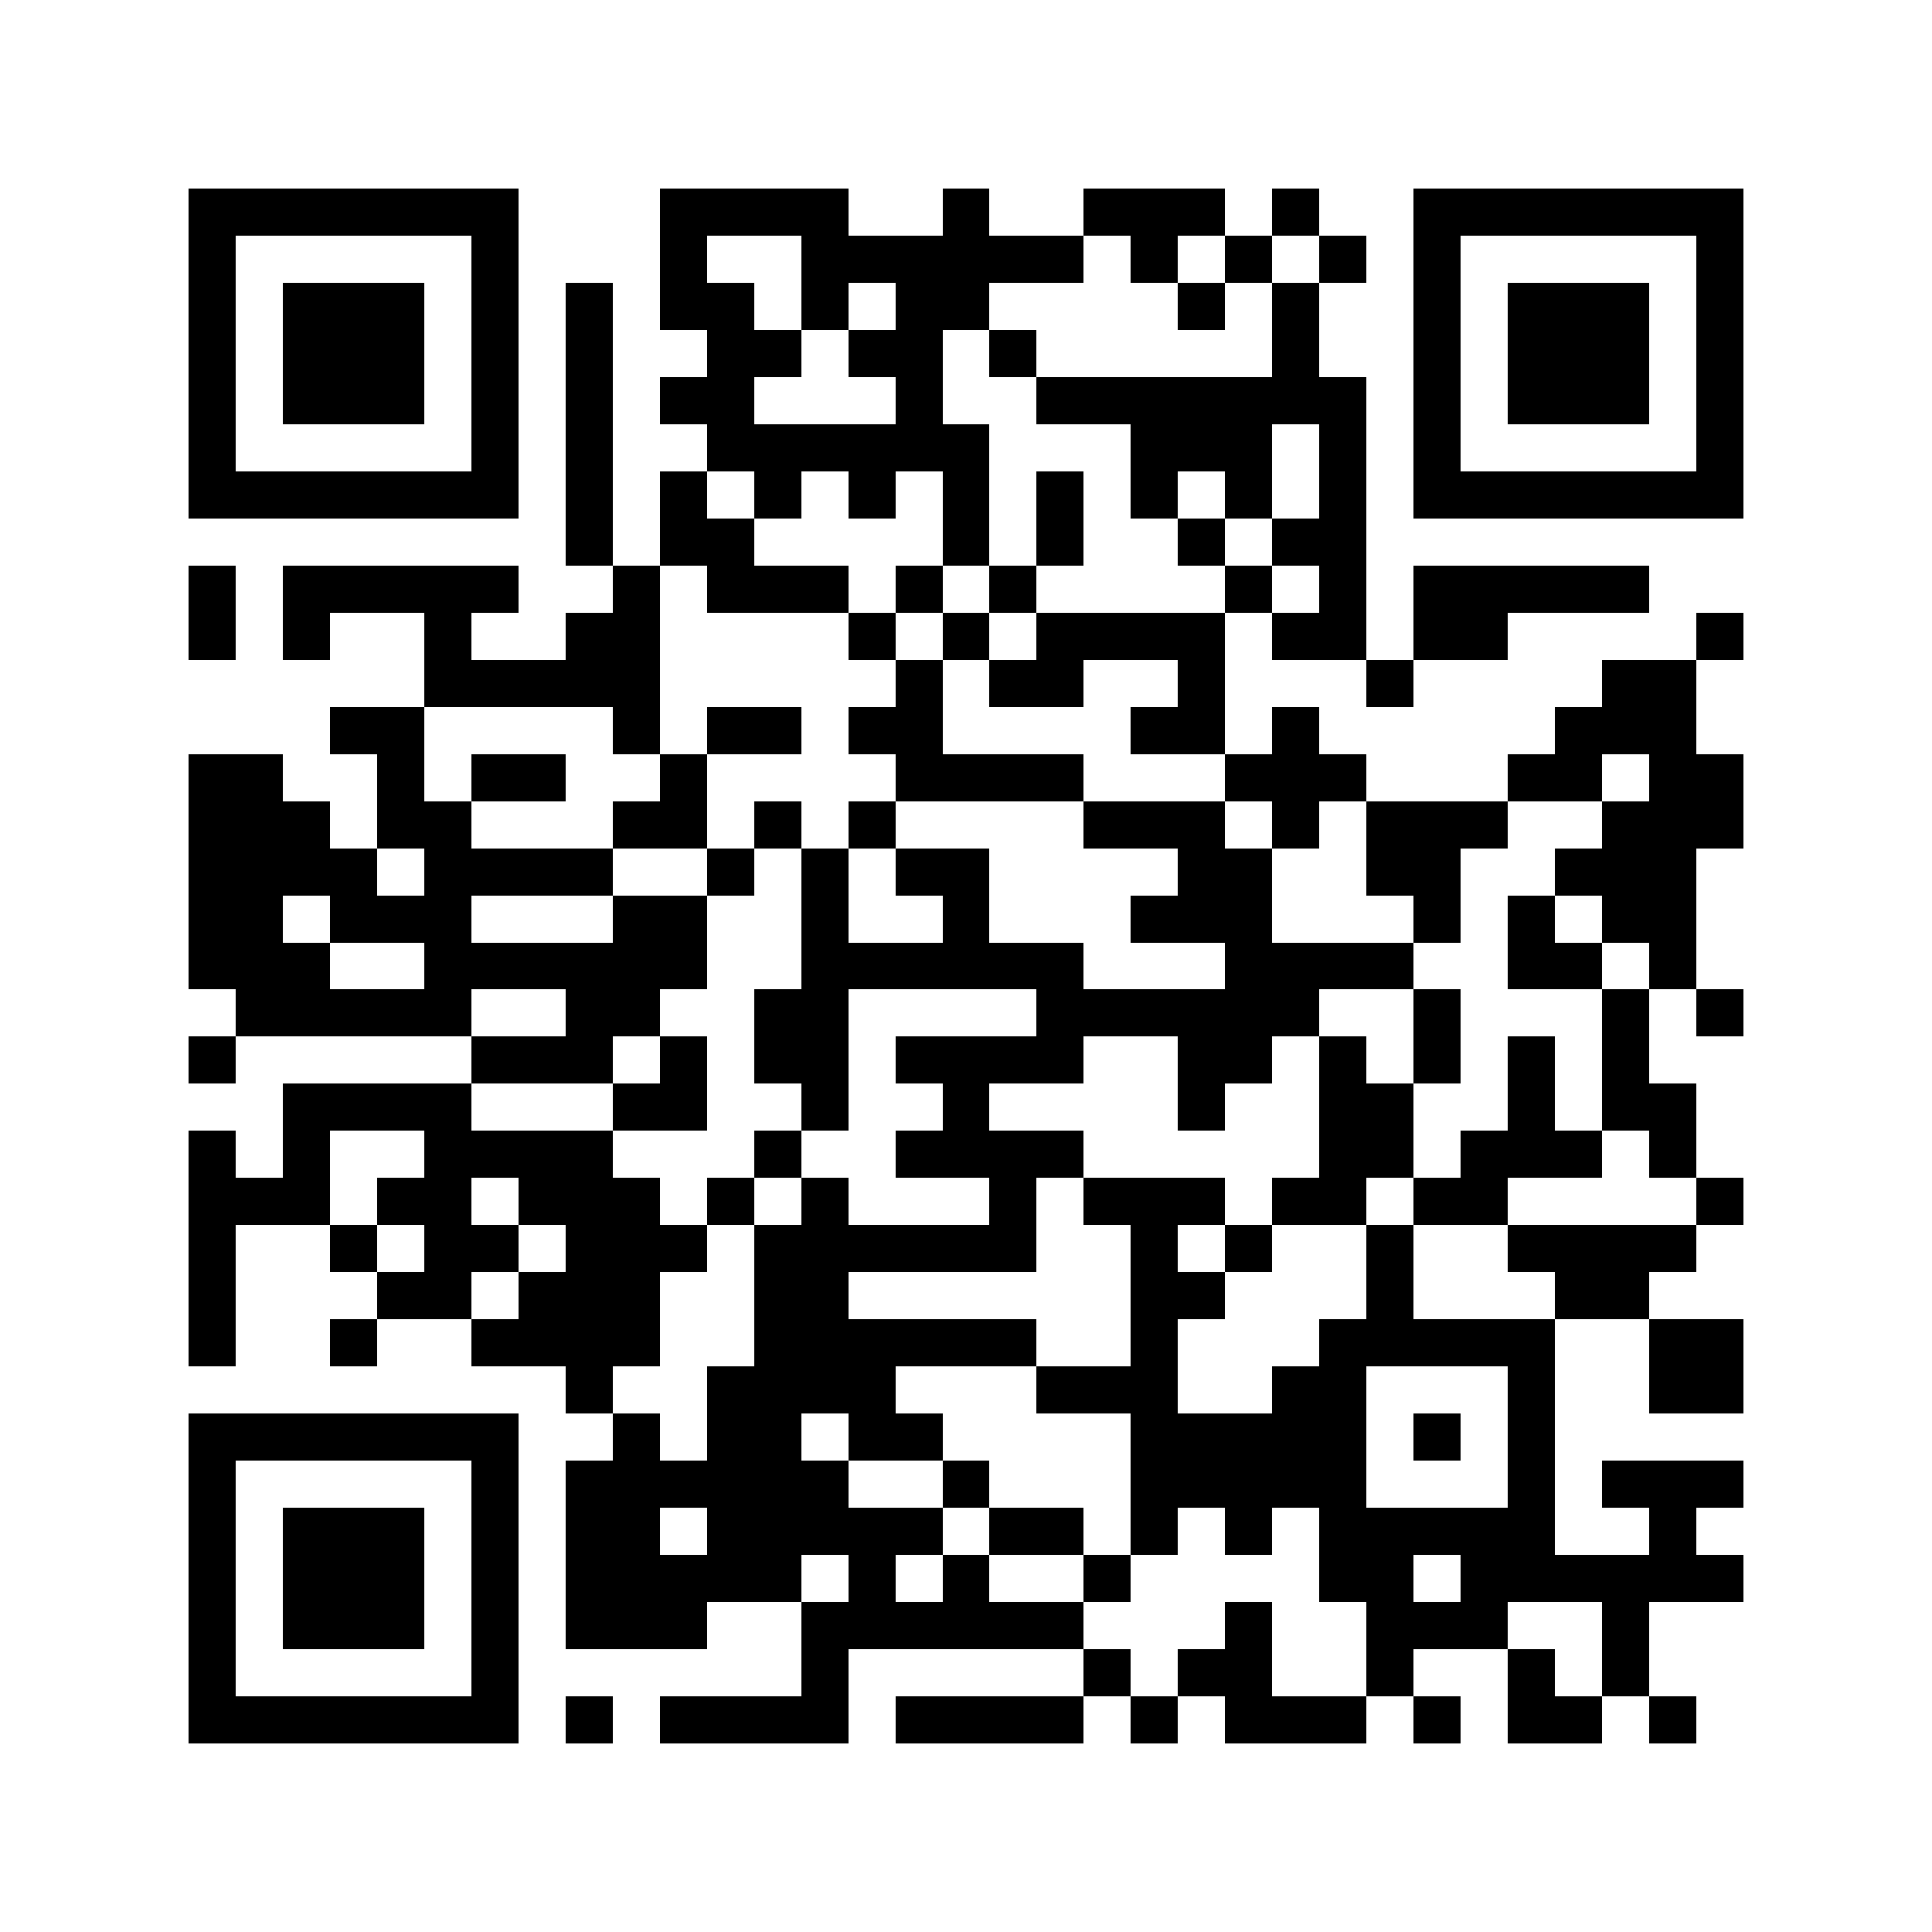 <?xml version="1.0" encoding="utf-8"?><!DOCTYPE svg PUBLIC "-//W3C//DTD SVG 1.1//EN" "http://www.w3.org/Graphics/SVG/1.1/DTD/svg11.dtd"><svg xmlns="http://www.w3.org/2000/svg" viewBox="0 0 41 41" shape-rendering="crispEdges"><path fill="#ffffff" d="M0 0h41v41H0z"/><path stroke="#000000" d="M4 4.5h7m3 0h4m2 0h1m2 0h3m1 0h1m2 0h7M4 5.5h1m5 0h1m3 0h1m2 0h6m1 0h1m1 0h1m1 0h1m1 0h1m5 0h1M4 6.5h1m1 0h3m1 0h1m1 0h1m1 0h2m1 0h1m1 0h2m4 0h1m1 0h1m2 0h1m1 0h3m1 0h1M4 7.5h1m1 0h3m1 0h1m1 0h1m2 0h2m1 0h2m1 0h1m5 0h1m2 0h1m1 0h3m1 0h1M4 8.5h1m1 0h3m1 0h1m1 0h1m1 0h2m3 0h1m2 0h7m1 0h1m1 0h3m1 0h1M4 9.5h1m5 0h1m1 0h1m2 0h6m3 0h3m1 0h1m1 0h1m5 0h1M4 10.5h7m1 0h1m1 0h1m1 0h1m1 0h1m1 0h1m1 0h1m1 0h1m1 0h1m1 0h1m1 0h7M12 11.5h1m1 0h2m4 0h1m1 0h1m2 0h1m1 0h2M4 12.5h1m1 0h5m2 0h1m1 0h3m1 0h1m1 0h1m4 0h1m1 0h1m1 0h5M4 13.5h1m1 0h1m2 0h1m2 0h2m4 0h1m1 0h1m1 0h4m1 0h2m1 0h2m4 0h1M9 14.5h5m5 0h1m1 0h2m2 0h1m3 0h1m4 0h2M7 15.5h2m4 0h1m1 0h2m1 0h2m4 0h2m1 0h1m5 0h3M4 16.5h2m2 0h1m1 0h2m2 0h1m4 0h4m3 0h3m3 0h2m1 0h2M4 17.5h3m1 0h2m3 0h2m1 0h1m1 0h1m4 0h3m1 0h1m1 0h3m2 0h3M4 18.5h4m1 0h4m2 0h1m1 0h1m1 0h2m4 0h2m2 0h2m2 0h3M4 19.5h2m1 0h3m3 0h2m2 0h1m2 0h1m3 0h3m3 0h1m1 0h1m1 0h2M4 20.5h3m2 0h6m2 0h6m3 0h4m2 0h2m1 0h1M5 21.5h5m2 0h2m2 0h2m4 0h6m2 0h1m3 0h1m1 0h1M4 22.5h1m5 0h3m1 0h1m1 0h2m1 0h4m2 0h2m1 0h1m1 0h1m1 0h1m1 0h1M6 23.5h4m3 0h2m2 0h1m2 0h1m4 0h1m2 0h2m2 0h1m1 0h2M4 24.5h1m1 0h1m2 0h4m3 0h1m2 0h4m5 0h2m1 0h3m1 0h1M4 25.5h3m1 0h2m1 0h3m1 0h1m1 0h1m3 0h1m1 0h3m1 0h2m1 0h2m4 0h1M4 26.5h1m2 0h1m1 0h2m1 0h3m1 0h6m2 0h1m1 0h1m2 0h1m2 0h4M4 27.5h1m3 0h2m1 0h3m2 0h2m6 0h2m3 0h1m3 0h2M4 28.5h1m2 0h1m2 0h4m2 0h6m2 0h1m3 0h5m2 0h2M12 29.5h1m2 0h4m3 0h3m2 0h2m3 0h1m2 0h2M4 30.5h7m2 0h1m1 0h2m1 0h2m4 0h5m1 0h1m1 0h1M4 31.5h1m5 0h1m1 0h6m2 0h1m3 0h5m3 0h1m1 0h3M4 32.5h1m1 0h3m1 0h1m1 0h2m1 0h5m1 0h2m1 0h1m1 0h1m1 0h5m2 0h1M4 33.5h1m1 0h3m1 0h1m1 0h5m1 0h1m1 0h1m2 0h1m4 0h2m1 0h6M4 34.5h1m1 0h3m1 0h1m1 0h3m2 0h6m3 0h1m2 0h3m2 0h1M4 35.5h1m5 0h1m6 0h1m5 0h1m1 0h2m2 0h1m2 0h1m1 0h1M4 36.5h7m1 0h1m1 0h4m1 0h4m1 0h1m1 0h3m1 0h1m1 0h2m1 0h1"/></svg>
